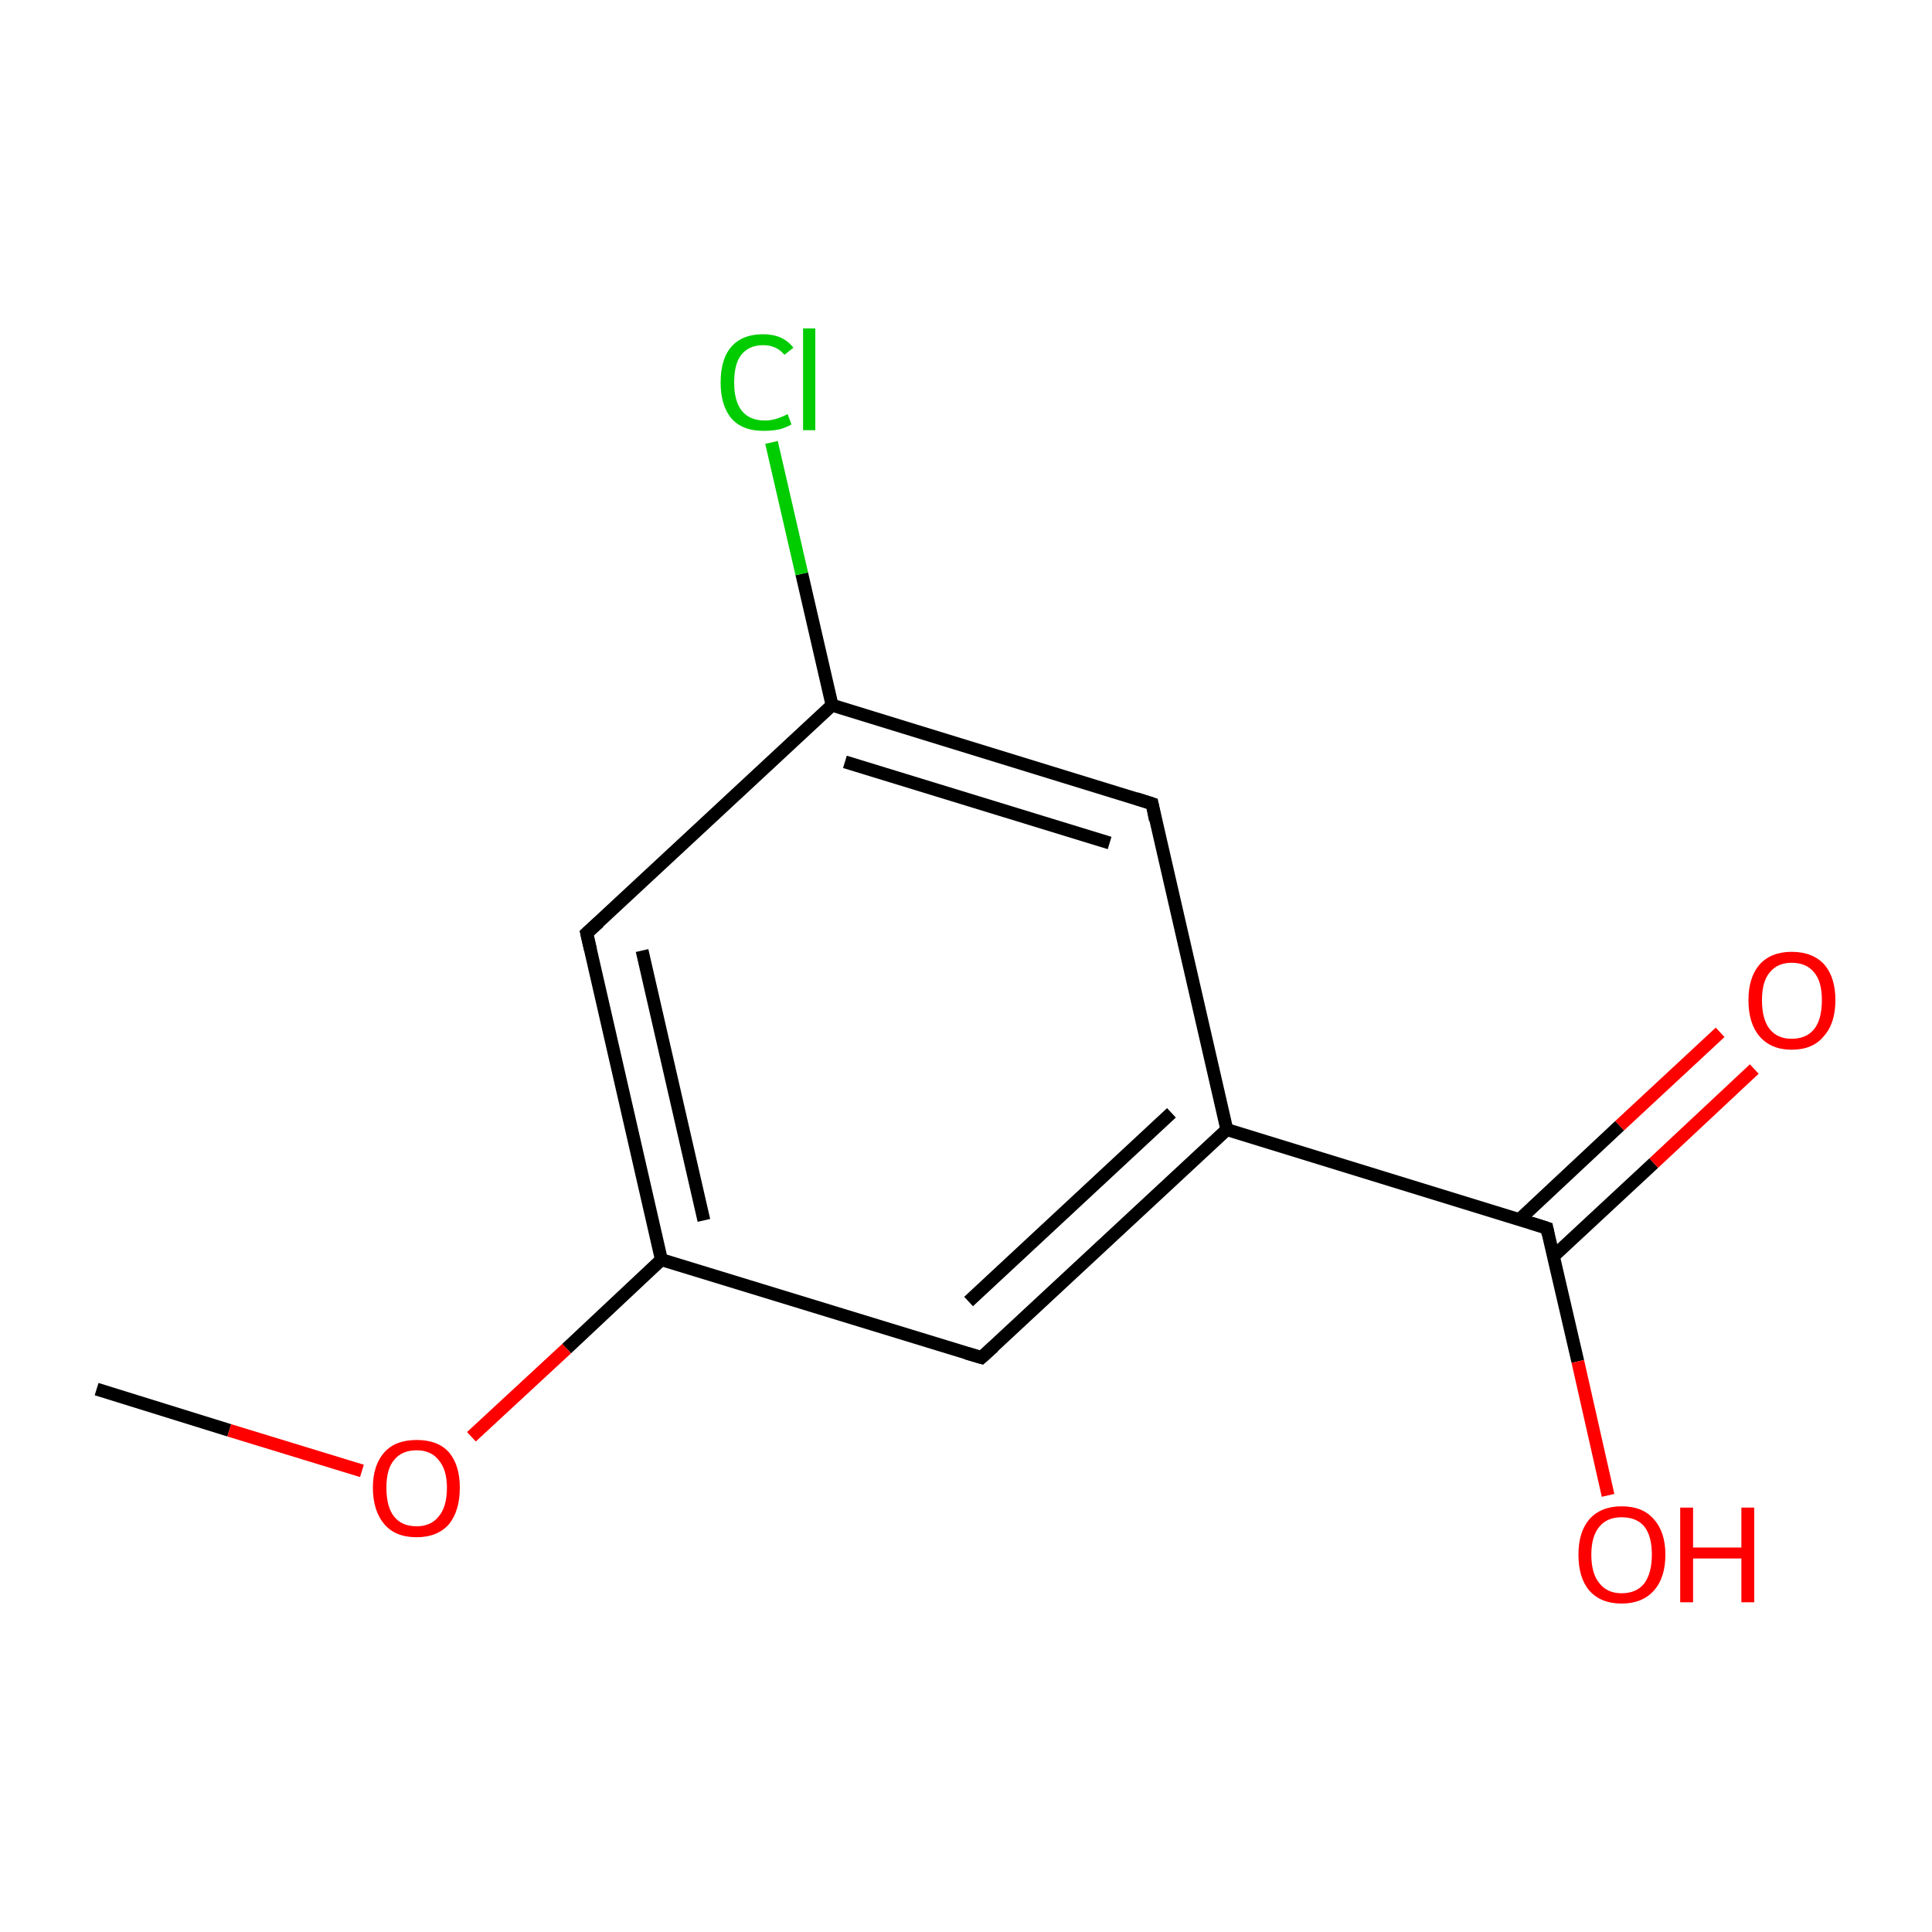 <?xml version='1.0' encoding='iso-8859-1'?>
<svg version='1.1' baseProfile='full'
              xmlns='http://www.w3.org/2000/svg'
                      xmlns:rdkit='http://www.rdkit.org/xml'
                      xmlns:xlink='http://www.w3.org/1999/xlink'
                  xml:space='preserve'
width='300px' height='300px' viewBox='0 0 300 300'>
<!-- END OF HEADER -->
<rect style='opacity:1.0;fill:#FFFFFF;stroke:none' width='300.0' height='300.0' x='0.0' y='0.0'> </rect>
<path class='bond-0 atom-0 atom-1' d='M 15.0,215.7 L 35.6,222.1' style='fill:none;fill-rule:evenodd;stroke:#000000;stroke-width:2.0px;stroke-linecap:butt;stroke-linejoin:miter;stroke-opacity:1' />
<path class='bond-0 atom-0 atom-1' d='M 35.6,222.1 L 56.2,228.4' style='fill:none;fill-rule:evenodd;stroke:#FF0000;stroke-width:2.0px;stroke-linecap:butt;stroke-linejoin:miter;stroke-opacity:1' />
<path class='bond-1 atom-1 atom-2' d='M 73.2,223.1 L 88.0,209.4' style='fill:none;fill-rule:evenodd;stroke:#FF0000;stroke-width:2.0px;stroke-linecap:butt;stroke-linejoin:miter;stroke-opacity:1' />
<path class='bond-1 atom-1 atom-2' d='M 88.0,209.4 L 102.7,195.6' style='fill:none;fill-rule:evenodd;stroke:#000000;stroke-width:2.0px;stroke-linecap:butt;stroke-linejoin:miter;stroke-opacity:1' />
<path class='bond-2 atom-2 atom-3' d='M 102.7,195.6 L 91.1,144.9' style='fill:none;fill-rule:evenodd;stroke:#000000;stroke-width:2.0px;stroke-linecap:butt;stroke-linejoin:miter;stroke-opacity:1' />
<path class='bond-2 atom-2 atom-3' d='M 109.3,189.5 L 99.7,147.6' style='fill:none;fill-rule:evenodd;stroke:#000000;stroke-width:2.0px;stroke-linecap:butt;stroke-linejoin:miter;stroke-opacity:1' />
<path class='bond-3 atom-3 atom-4' d='M 91.1,144.9 L 129.2,109.5' style='fill:none;fill-rule:evenodd;stroke:#000000;stroke-width:2.0px;stroke-linecap:butt;stroke-linejoin:miter;stroke-opacity:1' />
<path class='bond-4 atom-4 atom-5' d='M 129.2,109.5 L 124.5,89.1' style='fill:none;fill-rule:evenodd;stroke:#000000;stroke-width:2.0px;stroke-linecap:butt;stroke-linejoin:miter;stroke-opacity:1' />
<path class='bond-4 atom-4 atom-5' d='M 124.5,89.1 L 119.8,68.7' style='fill:none;fill-rule:evenodd;stroke:#00CC00;stroke-width:2.0px;stroke-linecap:butt;stroke-linejoin:miter;stroke-opacity:1' />
<path class='bond-5 atom-4 atom-6' d='M 129.2,109.5 L 178.9,124.8' style='fill:none;fill-rule:evenodd;stroke:#000000;stroke-width:2.0px;stroke-linecap:butt;stroke-linejoin:miter;stroke-opacity:1' />
<path class='bond-5 atom-4 atom-6' d='M 131.2,118.3 L 172.3,130.9' style='fill:none;fill-rule:evenodd;stroke:#000000;stroke-width:2.0px;stroke-linecap:butt;stroke-linejoin:miter;stroke-opacity:1' />
<path class='bond-6 atom-6 atom-7' d='M 178.9,124.8 L 190.5,175.4' style='fill:none;fill-rule:evenodd;stroke:#000000;stroke-width:2.0px;stroke-linecap:butt;stroke-linejoin:miter;stroke-opacity:1' />
<path class='bond-7 atom-7 atom-8' d='M 190.5,175.4 L 240.2,190.7' style='fill:none;fill-rule:evenodd;stroke:#000000;stroke-width:2.0px;stroke-linecap:butt;stroke-linejoin:miter;stroke-opacity:1' />
<path class='bond-8 atom-8 atom-9' d='M 241.2,195.1 L 256.8,180.6' style='fill:none;fill-rule:evenodd;stroke:#000000;stroke-width:2.0px;stroke-linecap:butt;stroke-linejoin:miter;stroke-opacity:1' />
<path class='bond-8 atom-8 atom-9' d='M 256.8,180.6 L 272.4,166.0' style='fill:none;fill-rule:evenodd;stroke:#FF0000;stroke-width:2.0px;stroke-linecap:butt;stroke-linejoin:miter;stroke-opacity:1' />
<path class='bond-8 atom-8 atom-9' d='M 235.9,189.4 L 251.5,174.8' style='fill:none;fill-rule:evenodd;stroke:#000000;stroke-width:2.0px;stroke-linecap:butt;stroke-linejoin:miter;stroke-opacity:1' />
<path class='bond-8 atom-8 atom-9' d='M 251.5,174.8 L 267.1,160.3' style='fill:none;fill-rule:evenodd;stroke:#FF0000;stroke-width:2.0px;stroke-linecap:butt;stroke-linejoin:miter;stroke-opacity:1' />
<path class='bond-9 atom-8 atom-10' d='M 240.2,190.7 L 245.0,211.4' style='fill:none;fill-rule:evenodd;stroke:#000000;stroke-width:2.0px;stroke-linecap:butt;stroke-linejoin:miter;stroke-opacity:1' />
<path class='bond-9 atom-8 atom-10' d='M 245.0,211.4 L 249.7,232.2' style='fill:none;fill-rule:evenodd;stroke:#FF0000;stroke-width:2.0px;stroke-linecap:butt;stroke-linejoin:miter;stroke-opacity:1' />
<path class='bond-10 atom-7 atom-11' d='M 190.5,175.4 L 152.4,210.8' style='fill:none;fill-rule:evenodd;stroke:#000000;stroke-width:2.0px;stroke-linecap:butt;stroke-linejoin:miter;stroke-opacity:1' />
<path class='bond-10 atom-7 atom-11' d='M 181.9,172.8 L 150.4,202.1' style='fill:none;fill-rule:evenodd;stroke:#000000;stroke-width:2.0px;stroke-linecap:butt;stroke-linejoin:miter;stroke-opacity:1' />
<path class='bond-11 atom-11 atom-2' d='M 152.4,210.8 L 102.7,195.6' style='fill:none;fill-rule:evenodd;stroke:#000000;stroke-width:2.0px;stroke-linecap:butt;stroke-linejoin:miter;stroke-opacity:1' />
<path d='M 91.7,147.5 L 91.1,144.9 L 93.0,143.2' style='fill:none;stroke:#000000;stroke-width:2.0px;stroke-linecap:butt;stroke-linejoin:miter;stroke-miterlimit:10;stroke-opacity:1;' />
<path d='M 176.4,124.0 L 178.9,124.8 L 179.4,127.3' style='fill:none;stroke:#000000;stroke-width:2.0px;stroke-linecap:butt;stroke-linejoin:miter;stroke-miterlimit:10;stroke-opacity:1;' />
<path d='M 237.7,189.9 L 240.2,190.7 L 240.4,191.7' style='fill:none;stroke:#000000;stroke-width:2.0px;stroke-linecap:butt;stroke-linejoin:miter;stroke-miterlimit:10;stroke-opacity:1;' />
<path d='M 154.3,209.1 L 152.4,210.8 L 150.0,210.1' style='fill:none;stroke:#000000;stroke-width:2.0px;stroke-linecap:butt;stroke-linejoin:miter;stroke-miterlimit:10;stroke-opacity:1;' />
<path class='atom-1' d='M 57.9 231.0
Q 57.9 227.5, 59.7 225.5
Q 61.4 223.6, 64.7 223.6
Q 68.0 223.6, 69.7 225.5
Q 71.4 227.5, 71.4 231.0
Q 71.4 234.6, 69.7 236.7
Q 67.9 238.7, 64.7 238.7
Q 61.4 238.7, 59.7 236.7
Q 57.9 234.6, 57.9 231.0
M 64.7 237.0
Q 66.9 237.0, 68.1 235.5
Q 69.4 234.0, 69.4 231.0
Q 69.4 228.2, 68.1 226.7
Q 66.9 225.2, 64.7 225.2
Q 62.4 225.2, 61.2 226.7
Q 60.0 228.1, 60.0 231.0
Q 60.0 234.0, 61.2 235.5
Q 62.4 237.0, 64.7 237.0
' fill='#FF0000'/>
<path class='atom-5' d='M 111.9 59.4
Q 111.9 55.7, 113.6 53.8
Q 115.3 51.9, 118.5 51.9
Q 121.6 51.9, 123.2 54.0
L 121.8 55.1
Q 120.6 53.6, 118.5 53.6
Q 116.3 53.6, 115.1 55.1
Q 114.0 56.5, 114.0 59.4
Q 114.0 62.3, 115.2 63.8
Q 116.4 65.3, 118.8 65.3
Q 120.4 65.3, 122.3 64.3
L 122.9 65.9
Q 122.1 66.4, 120.9 66.7
Q 119.8 66.9, 118.5 66.9
Q 115.3 66.9, 113.6 65.0
Q 111.9 63.0, 111.9 59.4
' fill='#00CC00'/>
<path class='atom-5' d='M 124.7 51.0
L 126.6 51.0
L 126.6 66.8
L 124.7 66.8
L 124.7 51.0
' fill='#00CC00'/>
<path class='atom-9' d='M 271.5 155.3
Q 271.5 151.8, 273.2 149.8
Q 275.0 147.8, 278.2 147.8
Q 281.5 147.8, 283.3 149.8
Q 285.0 151.8, 285.0 155.3
Q 285.0 158.9, 283.2 160.9
Q 281.5 163.0, 278.2 163.0
Q 275.0 163.0, 273.2 160.9
Q 271.5 158.9, 271.5 155.3
M 278.2 161.3
Q 280.5 161.3, 281.7 159.8
Q 282.9 158.3, 282.9 155.3
Q 282.9 152.4, 281.7 151.0
Q 280.5 149.5, 278.2 149.5
Q 276.0 149.5, 274.8 151.0
Q 273.6 152.4, 273.6 155.3
Q 273.6 158.3, 274.8 159.8
Q 276.0 161.3, 278.2 161.3
' fill='#FF0000'/>
<path class='atom-10' d='M 245.1 241.4
Q 245.1 237.9, 246.8 235.9
Q 248.6 233.9, 251.8 233.9
Q 255.1 233.9, 256.8 235.9
Q 258.6 237.9, 258.6 241.4
Q 258.6 245.0, 256.8 247.0
Q 255.0 249.0, 251.8 249.0
Q 248.6 249.0, 246.8 247.0
Q 245.1 245.0, 245.1 241.4
M 251.8 247.4
Q 254.1 247.4, 255.3 245.9
Q 256.5 244.3, 256.5 241.4
Q 256.5 238.5, 255.3 237.0
Q 254.1 235.6, 251.8 235.6
Q 249.6 235.6, 248.4 237.0
Q 247.1 238.5, 247.1 241.4
Q 247.1 244.4, 248.4 245.9
Q 249.6 247.4, 251.8 247.4
' fill='#FF0000'/>
<path class='atom-10' d='M 260.9 234.1
L 262.9 234.1
L 262.9 240.3
L 270.4 240.3
L 270.4 234.1
L 272.4 234.1
L 272.4 248.8
L 270.4 248.8
L 270.4 242.0
L 262.9 242.0
L 262.9 248.8
L 260.9 248.8
L 260.9 234.1
' fill='#FF0000'/>
</svg>
